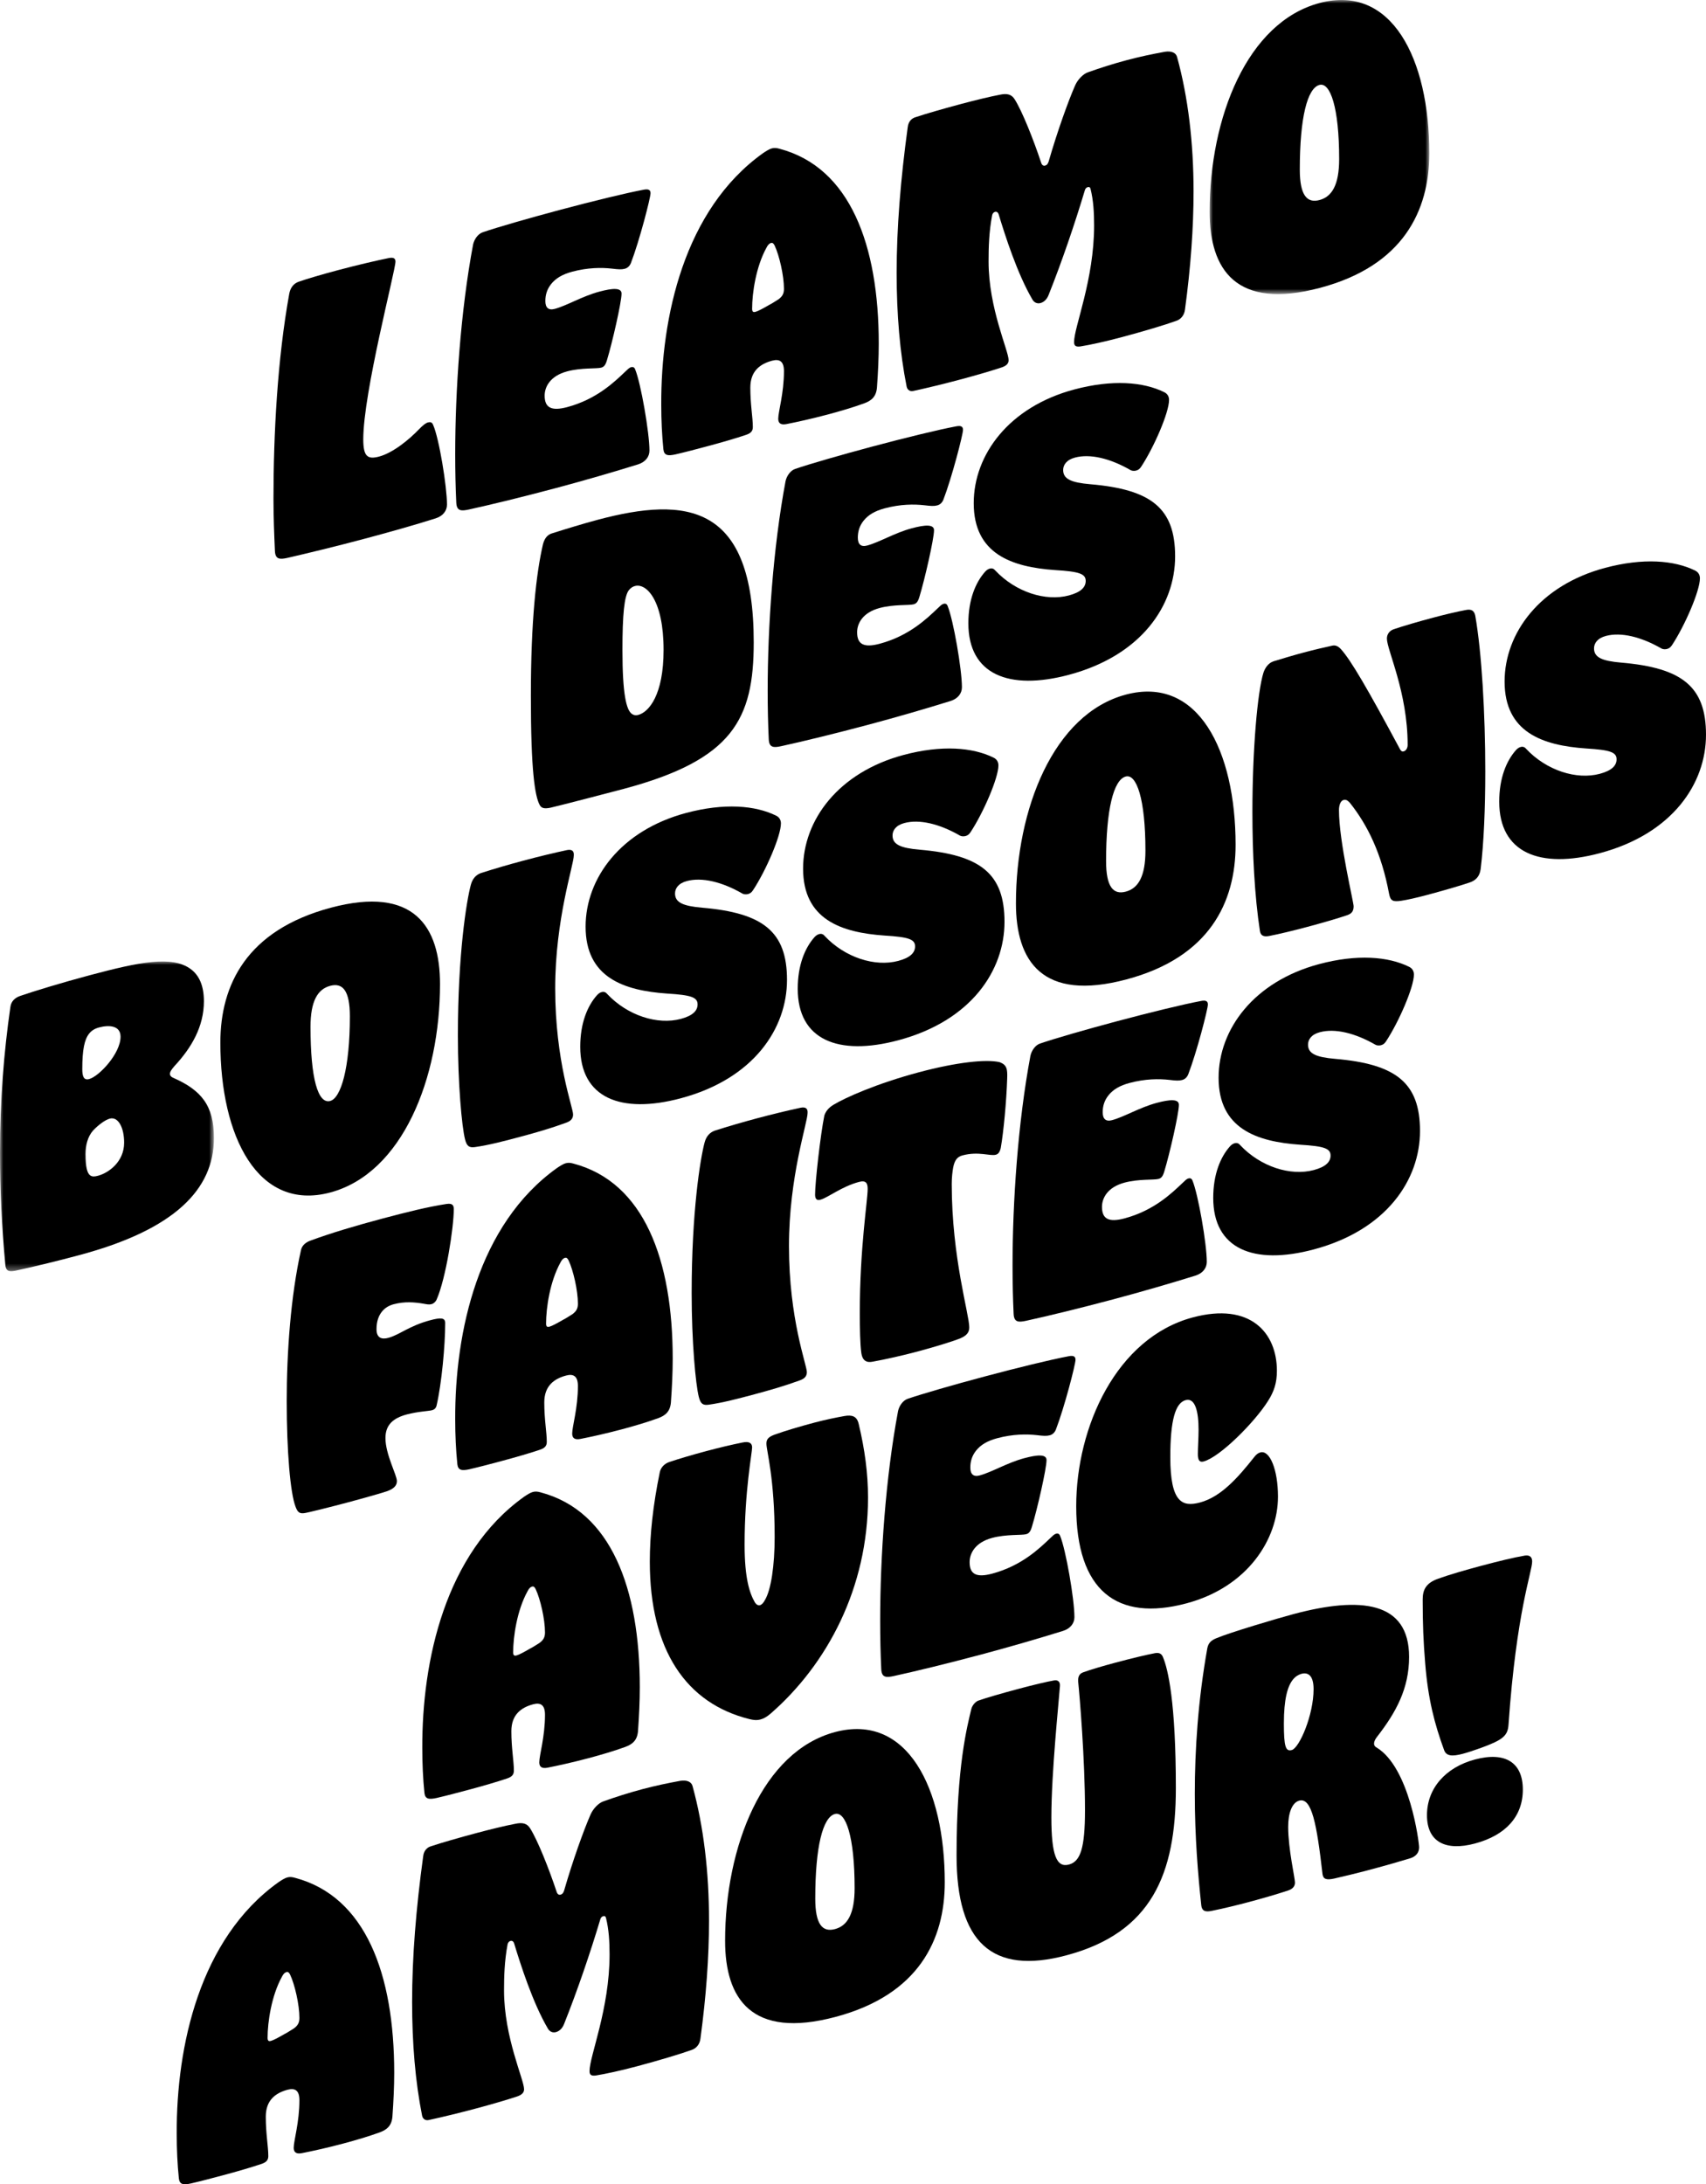 <?xml version="1.0" encoding="UTF-8"?>
<svg width="257px" height="329px" viewBox="0 0 257 329" version="1.1" xmlns="http://www.w3.org/2000/svg" xmlns:xlink="http://www.w3.org/1999/xlink">
    <title>slogan2</title>
    <defs>
        <polygon id="path-1" points="0 0 33.09 0 33.09 44.298 0 44.298"></polygon>
        <polygon id="path-3" points="0 0 32.227 0 32.227 46.654 0 46.654"></polygon>
    </defs>
    <g id="Page-1" stroke="none" stroke-width="1" fill="none" fill-rule="evenodd">
        <g id="desktop-home" transform="translate(-1051, -318)">
            <g id="Banner" transform="translate(-13, 189.243)">
                <g id="Group-67" transform="translate(1064, 128.757)">
                    <path d="M65.233,63.964 C66.149,65.982 67.336,73.314 67.336,76.006 C67.336,76.922 66.743,77.726 65.611,78.082 C62.432,79.091 58.605,80.165 54.887,81.157 C50.468,82.335 46.264,83.348 43.3,84.031 C42.115,84.294 41.468,84.25 41.414,82.972 C41.307,80.577 41.198,77.914 41.198,75.112 C41.198,65.365 41.791,54.113 43.57,44.268 C43.731,43.362 44.216,42.694 45.025,42.425 C46.318,41.973 48.474,41.343 50.953,40.682 C53.863,39.906 56.88,39.209 58.551,38.872 C59.36,38.71 59.575,38.975 59.575,39.407 C59.575,40.753 54.725,59.119 54.725,66.174 C54.725,68.759 55.372,69.232 57.096,68.773 C59.198,68.213 61.623,66.219 63.078,64.7 C63.778,63.976 64.157,63.713 64.48,63.627 C64.802,63.541 65.072,63.577 65.233,63.964" id="Fill-1" fill="#000000"></path>
                    <path d="M70.622,76.746 C69.437,77.008 68.79,76.965 68.736,75.686 C68.628,73.453 68.574,70.991 68.574,68.405 C68.574,58.819 69.382,46.862 71.269,36.827 C71.431,36.084 71.97,35.24 72.724,34.984 C74.88,34.248 79.514,32.905 84.311,31.626 C89.214,30.318 94.226,29.089 96.975,28.572 C97.783,28.411 97.999,28.676 97.999,29.106 C97.999,29.807 96.328,36.284 95.035,39.644 C94.819,40.134 94.496,40.381 94.119,40.482 C93.634,40.611 93.149,40.579 92.178,40.46 C90.616,40.285 88.568,40.292 86.197,40.924 C84.742,41.313 83.718,41.909 83.017,42.796 C82.425,43.546 82.155,44.373 82.155,45.341 C82.155,46.365 82.64,46.773 83.556,46.53 C85.389,46.041 87.705,44.615 90.293,43.926 C92.286,43.393 93.634,43.304 93.634,44.22 C93.634,45.512 92.232,51.648 91.424,54.288 C91.209,54.991 90.993,55.263 90.562,55.379 C89.862,55.566 87.598,55.362 85.442,55.936 C82.855,56.626 82.048,58.295 82.048,59.589 C82.048,61.42 83.071,61.954 85.442,61.322 C89.915,60.129 92.609,57.472 94.119,56.046 C94.604,55.594 94.765,55.389 95.089,55.304 C95.358,55.231 95.574,55.335 95.681,55.629 C96.544,57.715 97.837,65.18 97.837,67.873 C97.837,68.788 97.244,69.593 96.113,69.948 C92.448,71.087 88.03,72.373 83.772,73.508 C78.76,74.845 73.963,76.016 70.622,76.746" id="Fill-3" fill="#000000"></path>
                    <path d="M115.835,45.947 C116.321,45.71 116.806,45.366 117.29,45.074 C117.83,44.661 118.099,44.266 118.099,43.512 C118.099,41.52 117.399,38.475 116.698,36.992 C116.536,36.658 116.375,36.54 116.159,36.597 C115.889,36.669 115.674,36.888 115.458,37.322 C113.895,40.163 113.303,44.091 113.303,46.515 C113.303,46.999 113.519,47.049 113.788,46.978 C114.219,46.863 114.974,46.446 115.835,45.947 M101.77,68.439 C100.639,68.688 100.045,68.63 99.938,67.689 C99.723,65.592 99.614,63.306 99.614,60.936 C99.561,47.756 103.063,31.581 114.92,23.087 C115.458,22.727 115.889,22.45 116.266,22.351 C116.644,22.25 116.967,22.271 117.452,22.412 C128.068,25.235 132.38,36.904 132.38,51.767 C132.38,53.867 132.273,56.105 132.111,58.356 C132.003,59.731 131.302,60.349 130.171,60.759 C128.5,61.365 126.56,61.936 124.674,62.44 C122.302,63.072 119.985,63.582 118.476,63.877 C117.721,64.025 117.237,63.831 117.237,63.076 C117.237,61.999 118.099,59.238 118.099,55.899 C118.099,54.445 117.452,54.024 116.321,54.327 C114.488,54.816 113.033,55.904 113.033,58.382 C113.033,60.966 113.41,62.859 113.41,64.312 C113.41,64.852 113.195,65.232 112.386,65.501 C110.878,66.011 108.776,66.625 106.512,67.228 C104.842,67.675 103.333,68.077 101.77,68.439" id="Fill-5" fill="#000000"></path>
                    <path d="M150.918,55.334 C149.248,55.887 147.038,56.53 144.613,57.177 C142.242,57.809 139.762,58.417 137.607,58.883 C137.122,59.012 136.691,58.751 136.583,58.24 C135.559,53.128 135.074,47.334 135.074,41.086 C135.074,34.355 135.667,27.033 136.744,19.152 C136.853,18.207 137.446,17.781 137.93,17.651 C139.439,17.141 142.188,16.354 144.883,15.635 C147.038,15.061 149.14,14.554 150.595,14.274 C151.673,14.041 152.373,14.177 152.858,14.963 C153.989,16.761 155.661,20.948 156.846,24.51 C156.953,24.858 157.169,25.015 157.439,24.944 C157.708,24.872 157.87,24.667 157.977,24.315 C159.272,19.823 160.941,15.177 161.965,12.858 C162.343,12.002 163.151,11.14 163.906,10.886 C165.684,10.25 167.678,9.611 169.726,9.065 C171.666,8.547 173.606,8.138 175.492,7.796 C176.462,7.645 177.164,7.943 177.324,8.6 C178.995,14.671 179.803,21.565 179.803,28.835 C179.803,34.329 179.372,40.259 178.511,46.63 C178.403,47.521 177.863,48.096 177.217,48.321 C175.546,48.928 172.205,49.927 168.972,50.789 C166.492,51.45 164.229,51.946 162.72,52.187 C162.02,52.266 161.804,52.054 161.804,51.515 C161.804,49.254 164.822,42.148 164.822,33.962 C164.822,32.022 164.714,30.167 164.284,28.45 C164.229,28.196 164.068,28.131 163.852,28.188 C163.637,28.245 163.475,28.451 163.421,28.68 C161.911,33.714 159.972,39.402 157.977,44.404 C157.708,45.122 157.224,45.52 156.738,45.65 C156.253,45.778 155.769,45.585 155.499,45.064 C153.235,41.198 151.403,35.44 150.433,32.251 C150.325,31.957 150.109,31.853 149.894,31.91 C149.678,31.967 149.517,32.173 149.463,32.402 C148.977,34.955 148.924,37.339 148.924,39.386 C148.924,46.441 151.942,52.799 151.942,54.253 C151.942,54.792 151.564,55.108 150.918,55.334" id="Fill-7" fill="#000000"></path>
                    <g id="Group-11" transform="translate(182.228, 0)">
                        <mask id="mask-2" fill="white">
                            <use xlink:href="#path-1"></use>
                        </mask>
                        <g id="Clip-10"></g>
                        <path d="M19.508,23.956 C19.508,16.147 18.161,12.36 16.544,12.79 C14.712,13.28 13.58,17.728 13.58,25.537 C13.58,29.415 14.658,30.635 16.544,30.132 C18.431,29.63 19.508,27.834 19.508,23.956 M16.652,43.352 C3.934,46.743 0,40.576 0,31.905 C0,17.687 5.659,3.361 16.544,0.457 C27.431,-2.445 33.09,8.864 33.09,23.081 C33.09,31.752 29.155,40.018 16.652,43.352" id="Fill-9" fill="#000000" mask="url(#mask-2)"></path>
                    </g>
                    <path d="M99.965,97.888 C99.965,90.402 97.378,87.807 95.654,88.267 C95.33,88.354 95.008,88.546 94.739,88.888 C94.037,89.775 93.768,92.594 93.768,97.926 C93.768,104.604 94.361,106.923 95.17,107.515 C95.492,107.752 95.816,107.773 96.139,107.688 C97.756,107.257 99.965,104.675 99.965,97.888 M82.936,121.657 C82.02,121.847 81.589,121.746 81.319,121.28 C80.565,119.919 79.972,116.037 79.972,104.836 C79.972,93.526 80.781,86.309 81.804,81.943 C82.074,80.955 82.558,80.556 83.044,80.373 C85.146,79.705 87.733,78.909 90.05,78.29 C103.468,74.712 113.546,75.903 113.546,96.745 C113.546,108.324 110.421,114.435 93.93,118.832 C91.936,119.364 84.122,121.393 82.936,121.657" id="Fill-12" fill="#000000"></path>
                    <path d="M117.695,112.388 C116.509,112.651 115.862,112.607 115.808,111.328 C115.701,109.096 115.646,106.633 115.646,104.048 C115.646,94.461 116.455,82.504 118.34,72.469 C118.503,71.726 119.042,70.882 119.796,70.627 C121.952,69.89 126.586,68.548 131.383,67.269 C136.286,65.96 141.299,64.732 144.047,64.215 C144.856,64.053 145.071,64.318 145.071,64.749 C145.071,65.449 143.4,71.926 142.107,75.287 C141.892,75.776 141.568,76.024 141.19,76.124 C140.706,76.254 140.221,76.221 139.251,76.103 C137.688,75.927 135.64,75.934 133.269,76.567 C131.814,76.955 130.79,77.551 130.089,78.439 C129.496,79.188 129.227,80.015 129.227,80.984 C129.227,82.007 129.712,82.416 130.629,82.171 C132.461,81.683 134.778,80.258 137.365,79.568 C139.359,79.036 140.706,78.947 140.706,79.862 C140.706,81.155 139.304,87.291 138.496,89.93 C138.28,90.634 138.065,90.906 137.634,91.022 C136.933,91.209 134.67,91.004 132.514,91.579 C129.928,92.268 129.12,93.938 129.12,95.231 C129.12,97.062 130.144,97.597 132.514,96.965 C136.988,95.772 139.682,93.115 141.191,91.688 C141.676,91.237 141.837,91.032 142.161,90.945 C142.431,90.873 142.646,90.977 142.754,91.272 C143.616,93.358 144.909,100.822 144.909,103.514 C144.909,104.431 144.316,105.235 143.184,105.59 C139.52,106.729 135.102,108.015 130.844,109.151 C125.833,110.487 121.036,111.658 117.695,112.388" id="Fill-14" fill="#000000"></path>
                    <path d="M161.938,68.922 C160.645,69.267 160.16,70.043 160.16,70.797 C160.16,72.143 161.345,72.689 164.255,72.936 C173.417,73.724 177.027,76.531 177.027,83.803 C177.027,91.126 172.015,98.711 161.023,101.642 C151.969,104.056 145.879,101.587 145.879,93.885 C145.879,90.331 146.957,87.727 148.412,86.101 C148.682,85.814 148.897,85.702 149.113,85.645 C149.435,85.559 149.705,85.649 149.921,85.914 C152.993,89.188 157.52,90.62 161.023,89.686 C162.8,89.212 163.555,88.472 163.555,87.502 C163.555,86.425 162.584,86.091 158.974,85.869 C152.4,85.415 146.687,83.437 146.687,75.789 C146.687,68.466 152.022,61.28 161.83,58.664 C167.543,57.141 172.232,57.506 175.411,59.083 C175.896,59.33 176.112,59.757 176.112,60.242 C176.112,62.126 173.848,67.362 171.908,70.303 C171.692,70.63 171.476,70.796 171.153,70.881 C170.884,70.953 170.56,70.932 170.345,70.828 C167.22,69.022 164.202,68.318 161.938,68.922" id="Fill-16" fill="#000000"></path>
                    <g id="Group-20" transform="translate(0, 144.82)">
                        <mask id="mask-4" fill="white">
                            <use xlink:href="#path-3"></use>
                        </mask>
                        <g id="Clip-19"></g>
                        <path d="M18.7,27.294 C18.7,24.979 17.785,23.339 16.544,23.669 C15.844,23.856 14.819,24.613 14.011,25.475 C13.203,26.39 12.881,27.715 12.881,29.008 C12.881,31 13.149,31.898 13.58,32.214 C13.904,32.451 14.281,32.404 14.766,32.274 C16.329,31.858 18.7,30.202 18.7,27.294 M18.161,11.335 C18.161,9.612 16.383,9.548 14.928,9.935 C14.281,10.108 13.796,10.399 13.419,10.876 C12.719,11.763 12.395,13.303 12.395,16.212 C12.395,17.289 12.611,17.931 13.419,17.716 C14.928,17.313 18.161,13.866 18.161,11.335 M2.425,46.553 C1.671,46.699 0.917,46.847 0.809,45.745 C0.269,39.964 -7.44169993e-05,34.328 -7.44169993e-05,28.834 C-7.44169993e-05,20.864 0.592,13.596 1.563,6.874 C1.671,5.984 2.264,5.449 3.072,5.18 C5.12,4.472 9.323,3.19 13.527,2.069 C21.072,0.057 25.922,-0.913 28.724,1.14 C30.018,2.088 30.718,3.679 30.718,5.994 C30.718,9.817 28.832,13.013 26.299,15.735 C25.814,16.295 25.598,16.622 25.598,16.946 C25.598,17.161 25.76,17.388 26.083,17.516 C30.34,19.397 32.227,21.694 32.227,26.595 C32.227,34.298 26.352,40.387 11.91,44.239 C8.892,45.043 5.551,45.881 2.425,46.553" id="Fill-18" fill="#000000" mask="url(#mask-4)"></path>
                    </g>
                    <path d="M46.777,154.664 C46.777,162.474 47.908,166.319 49.741,165.831 C51.357,165.399 52.705,160.893 52.705,153.084 C52.705,149.206 51.627,147.985 49.741,148.488 C47.854,148.991 46.777,150.787 46.777,154.664 M66.286,148.223 C66.286,162.387 60.626,176.715 49.741,179.618 C38.854,182.521 33.196,171.211 33.196,157.047 C33.196,148.376 37.13,140.11 49.849,136.719 C62.351,133.385 66.286,139.553 66.286,148.223" id="Fill-21" fill="#000000"></path>
                    <path d="M78.41,171.218 C76.092,171.837 73.721,172.469 71.565,172.775 C70.704,172.896 70.326,172.674 70.056,171.615 C69.571,169.698 68.979,163.286 68.979,155.96 C68.979,143.735 70.272,135.743 70.92,133.308 C71.189,132.267 71.781,131.732 72.482,131.492 C74.53,130.837 76.686,130.209 78.841,129.634 C81.104,129.03 83.368,128.48 85.416,128.042 C86.116,127.91 86.494,128.132 86.439,128.846 C86.439,130.3 83.637,138.426 83.637,148.874 C83.637,159.915 86.332,166.791 86.332,167.868 C86.332,168.514 85.955,168.883 85.2,169.139 C82.99,169.943 80.727,170.601 78.41,171.218" id="Fill-23" fill="#000000"></path>
                    <path d="M103.469,132.707 C102.176,133.052 101.691,133.827 101.691,134.581 C101.691,135.927 102.876,136.473 105.786,136.721 C114.948,137.509 118.558,140.316 118.558,147.587 C118.558,154.911 113.546,162.496 102.554,165.427 C93.5,167.841 87.41,165.372 87.41,157.67 C87.41,154.116 88.488,151.512 89.943,149.886 C90.213,149.599 90.428,149.487 90.644,149.43 C90.966,149.344 91.236,149.433 91.452,149.699 C94.523,152.973 99.051,154.405 102.554,153.471 C104.331,152.997 105.087,152.257 105.087,151.287 C105.087,150.21 104.115,149.876 100.505,149.654 C93.931,149.2 88.218,147.222 88.218,139.574 C88.218,132.25 93.553,125.064 103.362,122.449 C109.074,120.926 113.763,121.291 116.942,122.868 C117.426,123.115 117.643,123.542 117.643,124.027 C117.643,125.911 115.379,131.147 113.438,134.088 C113.223,134.415 113.007,134.58 112.685,134.666 C112.415,134.738 112.091,134.717 111.876,134.613 C108.751,132.808 105.732,132.103 103.469,132.707" id="Fill-25" fill="#000000"></path>
                    <path d="M136.233,123.97 C134.94,124.316 134.455,125.09 134.455,125.845 C134.455,127.191 135.641,127.737 138.55,127.984 C147.712,128.772 151.323,131.58 151.323,138.85 C151.323,146.175 146.311,153.759 135.318,156.69 C126.264,159.104 120.174,156.635 120.174,148.933 C120.174,145.379 121.252,142.776 122.706,141.149 C122.977,140.862 123.192,140.75 123.408,140.693 C123.73,140.607 124.001,140.696 124.216,140.962 C127.288,144.236 131.815,145.668 135.318,144.734 C137.096,144.26 137.85,143.52 137.85,142.55 C137.85,141.473 136.88,141.139 133.27,140.918 C126.695,140.463 120.982,138.486 120.982,130.838 C120.982,123.513 126.317,116.328 136.125,113.712 C141.838,112.189 146.527,112.554 149.706,114.131 C150.191,114.378 150.407,114.805 150.407,115.29 C150.407,117.174 148.144,122.41 146.203,125.351 C145.987,125.678 145.772,125.843 145.448,125.929 C145.179,126.001 144.856,125.98 144.64,125.876 C141.515,124.071 138.497,123.367 136.233,123.97" id="Fill-27" fill="#000000"></path>
                    <path d="M172.554,128.126 C172.554,120.317 171.207,116.529 169.59,116.96 C167.758,117.45 166.626,121.898 166.626,129.706 C166.626,133.585 167.704,134.805 169.59,134.302 C171.477,133.8 172.554,132.004 172.554,128.126 M169.698,147.521 C156.98,150.913 153.046,144.746 153.046,136.075 C153.046,121.857 158.705,107.53 169.59,104.627 C180.477,101.724 186.136,113.033 186.136,127.251 C186.136,135.921 182.201,144.188 169.698,147.521" id="Fill-29" fill="#000000"></path>
                    <path d="M191.2,140.981 C190.392,141.142 189.907,140.949 189.799,140.223 C188.991,134.946 188.668,128.462 188.668,122.322 C188.668,112.951 189.422,104.24 190.338,101.302 C190.607,100.531 191.092,99.863 191.847,99.607 C193.248,99.18 194.864,98.695 196.427,98.278 C197.991,97.862 199.499,97.513 200.632,97.265 C201.17,97.121 201.601,97.33 202.032,97.808 C203.541,99.505 205.967,103.652 210.924,112.887 C211.086,113.166 211.247,113.231 211.463,113.173 C211.787,113.087 212.055,112.692 212.055,112.208 C212.055,104.237 208.93,97.907 208.93,96.184 C208.93,95.538 209.307,95.006 209.954,94.779 C211.463,94.269 213.673,93.626 215.882,93.037 C217.714,92.548 219.493,92.129 220.84,91.877 C221.594,91.729 222.079,91.923 222.241,92.742 C223.212,98.246 223.75,107.472 223.75,116.198 C223.75,121.692 223.534,126.973 223.05,130.925 C222.888,132.046 222.295,132.635 221.325,132.948 C219.816,133.458 217.23,134.201 214.912,134.819 C213.457,135.207 212.056,135.527 211.086,135.678 C209.847,135.847 209.469,135.732 209.254,134.604 C208.122,128.552 206.02,124.265 203.326,120.89 C203.002,120.545 202.733,120.402 202.41,120.488 C201.924,120.617 201.709,121.321 201.709,122.021 C201.709,126.761 203.918,135.866 203.918,136.512 C203.918,137.32 203.541,137.636 202.948,137.848 C201.493,138.343 199.176,139.015 196.913,139.618 C194.811,140.179 192.709,140.686 191.2,140.981" id="Fill-31" fill="#000000"></path>
                    <path d="M241.91,95.79 C240.618,96.135 240.132,96.912 240.132,97.665 C240.132,99.012 241.318,99.557 244.229,99.805 C253.39,100.593 257,103.4 257,110.671 C257,117.994 251.989,125.579 240.994,128.51 C231.941,130.924 225.851,128.455 225.851,120.754 C225.851,117.199 226.93,114.596 228.384,112.969 C228.655,112.682 228.87,112.571 229.085,112.513 C229.408,112.427 229.678,112.516 229.894,112.783 C232.965,116.056 237.492,117.489 240.994,116.555 C242.773,116.08 243.528,115.34 243.528,114.371 C243.528,113.294 242.557,112.96 238.947,112.738 C232.372,112.284 226.66,110.306 226.66,102.657 C226.66,95.334 231.995,88.148 241.803,85.533 C247.516,84.009 252.204,84.375 255.384,85.951 C255.869,86.198 256.084,86.626 256.084,87.11 C256.084,88.995 253.821,94.23 251.88,97.171 C251.665,97.498 251.449,97.664 251.127,97.75 C250.857,97.821 250.533,97.8 250.318,97.696 C247.193,95.891 244.174,95.186 241.91,95.79" id="Fill-33" fill="#000000"></path>
                    <path d="M46.102,227.867 C45.133,228.071 44.863,227.821 44.539,226.991 C43.731,224.945 43.193,218.625 43.193,211.031 C43.193,203.707 43.786,195.255 45.348,188.268 C45.51,187.525 46.157,187.083 46.749,186.872 C49.875,185.714 53.701,184.586 57.527,183.566 C61.246,182.575 64.425,181.78 67.282,181.342 C68.198,181.205 68.36,181.593 68.36,182.132 C68.36,184.879 67.174,192.573 65.773,195.747 C65.611,196.113 65.288,196.361 65.019,196.432 C64.641,196.533 64.318,196.458 63.833,196.371 C62.486,196.139 60.976,196.003 59.306,196.448 C58.659,196.621 58.013,196.955 57.527,197.569 C57.042,198.182 56.719,199.023 56.719,200.208 C56.719,201.608 57.582,201.755 58.498,201.511 C60.168,201.066 61.623,199.708 64.802,198.86 C66.42,198.429 67.066,198.472 67.066,199.28 C67.066,202.673 66.527,208.418 65.773,211.688 C65.664,212.148 65.396,212.327 65.072,212.414 C64.587,212.544 62.917,212.611 61.3,213.043 C59.306,213.574 58.066,214.552 58.066,216.598 C58.066,219.076 59.791,222.17 59.791,223.085 C59.791,223.786 59.306,224.238 58.335,224.604 C57.635,224.845 54.994,225.603 52.353,226.307 C49.713,227.011 47.073,227.661 46.102,227.867" id="Fill-35" fill="#000000"></path>
                    <path d="M84.795,198.807 C85.281,198.57 85.767,198.225 86.25,197.934 C86.79,197.521 87.059,197.126 87.059,196.372 C87.059,194.38 86.359,191.334 85.658,189.851 C85.496,189.518 85.335,189.4 85.12,189.457 C84.85,189.529 84.634,189.747 84.419,190.182 C82.856,193.022 82.263,196.951 82.263,199.374 C82.263,199.859 82.479,199.909 82.748,199.838 C83.179,199.722 83.934,199.305 84.795,198.807 M70.731,221.299 C69.599,221.547 69.006,221.489 68.898,220.549 C68.683,218.452 68.574,216.165 68.574,213.796 C68.521,200.616 72.023,184.44 83.881,175.947 C84.419,175.587 84.85,175.31 85.227,175.21 C85.604,175.109 85.927,175.131 86.413,175.271 C97.028,178.094 101.34,189.764 101.34,204.627 C101.34,206.727 101.233,208.965 101.071,211.216 C100.963,212.591 100.263,213.208 99.131,213.618 C97.461,214.225 95.52,214.796 93.634,215.3 C91.262,215.932 88.946,216.442 87.436,216.736 C86.682,216.885 86.197,216.69 86.197,215.936 C86.197,214.859 87.059,212.098 87.059,208.759 C87.059,207.305 86.413,206.884 85.281,207.187 C83.448,207.675 81.993,208.763 81.993,211.241 C81.993,213.826 82.37,215.718 82.37,217.172 C82.37,217.711 82.156,218.091 81.346,218.361 C79.838,218.871 77.736,219.485 75.472,220.088 C73.803,220.534 72.293,220.936 70.731,221.299" id="Fill-37" fill="#000000"></path>
                    <path d="M113.626,210.022 C111.31,210.64 108.938,211.273 106.783,211.578 C105.92,211.7 105.544,211.477 105.274,210.418 C104.789,208.501 104.195,202.089 104.195,194.764 C104.195,182.539 105.489,174.546 106.136,172.112 C106.406,171.071 106.999,170.536 107.699,170.295 C109.746,169.641 111.902,169.013 114.059,168.438 C116.322,167.834 118.585,167.284 120.633,166.846 C121.333,166.714 121.71,166.935 121.657,167.65 C121.657,169.104 118.854,177.23 118.854,187.678 C118.854,198.719 121.549,205.594 121.549,206.671 C121.549,207.317 121.172,207.687 120.417,207.942 C118.207,208.746 115.944,209.404 113.626,210.022" id="Fill-39" fill="#000000"></path>
                    <path d="M131.518,205.09 C130.602,205.281 129.901,205.037 129.74,203.68 C129.578,202.43 129.524,200.236 129.524,197.759 C129.524,187.903 130.71,180.854 130.71,179.077 C130.71,178.27 130.494,177.735 129.417,178.022 C126.722,178.74 124.781,180.389 123.542,180.718 C123.111,180.834 122.788,180.651 122.788,179.95 C122.788,178.066 123.596,170.902 124.189,167.998 C124.405,167.402 124.781,166.87 125.589,166.386 C127.369,165.319 132.057,163.208 138.47,161.497 C144.075,160.003 148.548,159.51 150.596,159.987 C151.674,160.399 151.781,161.017 151.727,162.433 C151.62,165.854 151.189,170.439 150.758,172.924 C150.596,173.56 150.381,173.833 150.003,173.932 C149.141,174.163 147.416,173.383 144.991,174.03 C144.182,174.245 143.805,174.778 143.59,175.858 C143.482,176.479 143.374,177.316 143.374,178.339 C143.374,189.434 146.015,197.938 146.015,199.931 C146.015,200.685 145.638,201.164 144.668,201.583 C143.482,202.061 140.788,202.887 138.147,203.591 C136.045,204.152 133.35,204.763 131.518,205.09" id="Fill-41" fill="#000000"></path>
                    <path d="M154.584,198.939 C153.398,199.202 152.751,199.159 152.697,197.88 C152.59,195.647 152.535,193.184 152.535,190.599 C152.535,181.013 153.343,169.056 155.229,159.021 C155.392,158.277 155.931,157.434 156.685,157.178 C158.841,156.442 163.475,155.099 168.272,153.82 C173.176,152.512 178.187,151.284 180.936,150.767 C181.745,150.604 181.96,150.869 181.96,151.301 C181.96,152.001 180.289,158.479 178.996,161.839 C178.781,162.328 178.457,162.576 178.079,162.675 C177.595,162.805 177.11,162.773 176.14,162.654 C174.577,162.479 172.529,162.486 170.158,163.119 C168.703,163.506 167.679,164.103 166.978,164.99 C166.385,165.74 166.116,166.566 166.116,167.535 C166.116,168.559 166.601,168.968 167.518,168.723 C169.35,168.234 171.666,166.81 174.254,166.119 C176.247,165.588 177.595,165.498 177.595,166.413 C177.595,167.706 176.193,173.843 175.385,176.482 C175.17,177.185 174.954,177.458 174.523,177.573 C173.822,177.76 171.559,177.555 169.403,178.131 C166.817,178.82 166.008,180.489 166.008,181.782 C166.008,183.614 167.032,184.148 169.403,183.517 C173.877,182.324 176.571,179.666 178.08,178.24 C178.565,177.788 178.726,177.583 179.05,177.497 C179.319,177.425 179.534,177.529 179.642,177.823 C180.505,179.91 181.797,187.373 181.797,190.066 C181.797,190.982 181.205,191.787 180.073,192.142 C176.409,193.28 171.991,194.567 167.733,195.702 C162.721,197.038 157.924,198.21 154.584,198.939" id="Fill-43" fill="#000000"></path>
                    <path d="M198.826,155.474 C197.533,155.818 197.047,156.595 197.047,157.349 C197.047,158.695 198.233,159.24 201.144,159.488 C210.305,160.276 213.915,163.083 213.915,170.354 C213.915,177.678 208.904,185.262 197.91,188.193 C188.857,190.607 182.767,188.138 182.767,180.437 C182.767,176.883 183.845,174.279 185.3,172.653 C185.57,172.365 185.785,172.254 186.001,172.197 C186.324,172.11 186.594,172.2 186.809,172.466 C189.881,175.74 194.407,177.172 197.91,176.238 C199.688,175.763 200.443,175.023 200.443,174.054 C200.443,172.977 199.472,172.643 195.862,172.421 C189.288,171.967 183.575,169.989 183.575,162.341 C183.575,155.017 188.91,147.831 198.718,145.216 C204.431,143.693 209.119,144.058 212.299,145.634 C212.785,145.882 212.999,146.31 212.999,146.794 C212.999,148.678 210.736,153.914 208.796,156.854 C208.58,157.182 208.364,157.347 208.042,157.433 C207.772,157.504 207.448,157.484 207.233,157.379 C204.108,155.574 201.09,154.87 198.826,155.474" id="Fill-45" fill="#000000"></path>
                    <path d="M79.837,248.323 C80.322,248.087 80.807,247.742 81.292,247.45 C81.831,247.037 82.101,246.642 82.101,245.889 C82.101,243.896 81.4,240.851 80.699,239.368 C80.537,239.035 80.376,238.917 80.161,238.974 C79.891,239.046 79.675,239.264 79.46,239.699 C77.898,242.54 77.305,246.467 77.305,248.891 C77.305,249.376 77.52,249.425 77.79,249.355 C78.221,249.239 78.975,248.822 79.837,248.323 M65.771,270.816 C64.64,271.064 64.046,271.006 63.94,270.066 C63.724,267.969 63.616,265.682 63.616,263.313 C63.563,250.132 67.065,233.957 78.922,225.464 C79.46,225.104 79.891,224.827 80.268,224.727 C80.646,224.626 80.969,224.648 81.454,224.788 C92.07,227.611 96.381,239.28 96.381,254.144 C96.381,256.244 96.274,258.482 96.113,260.733 C96.005,262.107 95.305,262.725 94.173,263.135 C92.502,263.741 90.562,264.313 88.675,264.817 C86.304,265.448 83.986,265.959 82.478,266.254 C81.723,266.402 81.239,266.207 81.239,265.453 C81.239,264.376 82.101,261.615 82.101,258.276 C82.101,256.822 81.454,256.401 80.322,256.703 C78.49,257.192 77.034,258.28 77.034,260.758 C77.034,263.342 77.412,265.235 77.412,266.689 C77.412,267.228 77.197,267.609 76.388,267.878 C74.879,268.387 72.778,269.002 70.514,269.605 C68.843,270.051 67.334,270.453 65.771,270.816" id="Fill-47" fill="#000000"></path>
                    <path d="M122.626,214.294 C124.35,213.834 125.967,213.51 127.206,213.287 C128.393,213.079 129.093,213.323 129.362,214.491 C130.278,218.339 130.763,221.925 130.763,225.588 C130.763,239.214 124.566,250.721 116.105,258.094 C115.567,258.561 115.081,258.852 114.596,258.981 C114.003,259.14 113.572,259.093 112.926,258.942 C103.386,256.585 97.89,248.572 97.89,235.216 C97.89,231.176 98.375,226.684 99.399,221.726 C99.561,220.983 100.154,220.447 100.8,220.222 C102.363,219.697 104.357,219.112 106.351,218.58 C108.29,218.062 110.231,217.599 111.848,217.275 C112.872,217.056 113.303,217.373 113.303,218.019 C113.303,218.826 112.17,224.514 112.17,232.646 C112.17,237.763 112.926,239.984 113.734,241.385 C113.95,241.705 114.219,241.848 114.488,241.776 C114.758,241.704 115.027,241.417 115.243,240.983 C116.159,239.445 116.698,235.801 116.698,231.493 C116.698,222.607 115.458,218.521 115.458,217.444 C115.458,216.798 115.728,216.456 116.644,216.105 C118.369,215.483 120.578,214.84 122.626,214.294" id="Fill-49" fill="#000000"></path>
                    <path d="M134.642,252.451 C133.457,252.714 132.81,252.671 132.756,251.392 C132.649,249.159 132.594,246.697 132.594,244.111 C132.594,234.525 133.403,222.568 135.289,212.532 C135.451,211.789 135.99,210.945 136.744,210.69 C138.901,209.953 143.535,208.611 148.331,207.332 C153.235,206.024 158.247,204.795 160.995,204.278 C161.803,204.116 162.02,204.382 162.02,204.812 C162.02,205.513 160.348,211.99 159.055,215.351 C158.84,215.84 158.516,216.087 158.139,216.188 C157.654,216.317 157.169,216.285 156.199,216.166 C154.636,215.991 152.588,215.998 150.217,216.631 C148.762,217.018 147.738,217.614 147.037,218.502 C146.444,219.252 146.175,220.078 146.175,221.048 C146.175,222.07 146.66,222.479 147.576,222.235 C149.409,221.747 151.726,220.322 154.313,219.632 C156.307,219.1 157.654,219.01 157.654,219.925 C157.654,221.218 156.252,227.354 155.444,229.993 C155.229,230.697 155.013,230.969 154.582,231.085 C153.881,231.272 151.618,231.067 149.463,231.642 C146.876,232.332 146.068,234.001 146.068,235.294 C146.068,237.125 147.092,237.66 149.463,237.028 C153.936,235.835 156.63,233.178 158.139,231.751 C158.624,231.3 158.786,231.095 159.109,231.009 C159.379,230.936 159.594,231.041 159.702,231.335 C160.564,233.421 161.857,240.885 161.857,243.578 C161.857,244.495 161.264,245.298 160.133,245.654 C156.468,246.793 152.05,248.079 147.793,249.214 C142.781,250.55 137.984,251.722 134.642,252.451" id="Fill-51" fill="#000000"></path>
                    <path d="M162.126,226.865 C162.126,214.963 168.162,201.504 179.695,198.43 C188.372,196.115 192.359,200.761 192.359,206.47 C192.359,208.301 191.928,209.6 191.012,211.03 C189.019,214.201 183.79,219.472 181.312,220.133 C180.665,220.306 180.45,219.878 180.45,219.016 C180.45,218.048 180.557,216.619 180.557,215.326 C180.557,212.688 180.072,210.5 178.617,210.889 C177.055,211.305 176.3,213.929 176.3,219.477 C176.3,226.371 178.132,227.013 180.773,226.309 C183.899,225.475 186.431,222.646 188.964,219.439 C189.287,219.03 189.557,218.85 189.88,218.763 C191.282,218.39 192.521,221.346 192.521,225.437 C192.521,231.794 187.994,239.032 178.725,241.504 C168.27,244.292 162.126,239.629 162.126,226.865" id="Fill-53" fill="#000000"></path>
                    <path d="M42.842,306.382 C43.327,306.145 43.813,305.801 44.298,305.509 C44.836,305.097 45.106,304.701 45.106,303.948 C45.106,301.955 44.406,298.91 43.705,297.427 C43.542,297.093 43.382,296.975 43.167,297.033 C42.896,297.104 42.681,297.323 42.465,297.757 C40.903,300.598 40.31,304.526 40.31,306.95 C40.31,307.435 40.525,307.485 40.795,307.413 C41.226,307.297 41.98,306.881 42.842,306.382 M28.777,328.874 C27.645,329.123 27.052,329.065 26.945,328.124 C26.729,326.028 26.621,323.741 26.621,321.371 C26.568,308.19 30.071,292.015 41.927,283.522 C42.465,283.162 42.896,282.886 43.273,282.786 C43.651,282.685 43.974,282.706 44.459,282.847 C55.076,285.67 59.387,297.338 59.387,312.202 C59.387,314.303 59.279,316.54 59.118,318.792 C59.01,320.167 58.309,320.784 57.178,321.194 C55.507,321.801 53.567,322.372 51.681,322.875 C49.309,323.507 46.992,324.017 45.483,324.312 C44.729,324.46 44.244,324.266 44.244,323.511 C44.244,322.434 45.106,319.674 45.106,316.334 C45.106,314.881 44.459,314.46 43.327,314.762 C41.494,315.251 40.04,316.339 40.04,318.817 C40.04,321.401 40.418,323.293 40.418,324.747 C40.418,325.286 40.201,325.667 39.393,325.936 C37.884,326.446 35.783,327.061 33.52,327.664 C31.849,328.11 30.339,328.512 28.777,328.874" id="Fill-55" fill="#000000"></path>
                    <path d="M77.925,315.769 C76.254,316.322 74.045,316.964 71.62,317.612 C69.249,318.244 66.769,318.852 64.613,319.318 C64.128,319.448 63.697,319.187 63.589,318.676 C62.566,313.564 62.081,307.769 62.081,301.521 C62.081,294.789 62.673,287.468 63.751,279.587 C63.859,278.642 64.452,278.216 64.937,278.086 C66.446,277.576 69.195,276.789 71.89,276.07 C74.045,275.496 76.146,274.989 77.601,274.71 C78.68,274.476 79.38,274.612 79.865,275.397 C80.996,277.196 82.667,281.383 83.853,284.944 C83.96,285.293 84.176,285.45 84.445,285.378 C84.715,285.307 84.877,285.102 84.984,284.749 C86.278,280.258 87.949,275.612 88.972,273.292 C89.35,272.438 90.158,271.576 90.912,271.321 C92.691,270.685 94.684,270.046 96.732,269.499 C98.672,268.982 100.612,268.573 102.498,268.231 C103.469,268.08 104.17,268.378 104.331,269.035 C106.002,275.107 106.81,282 106.81,289.27 C106.81,294.764 106.378,300.695 105.517,307.065 C105.409,307.956 104.871,308.53 104.224,308.756 C102.553,309.363 99.211,310.362 95.979,311.225 C93.499,311.885 91.236,312.38 89.727,312.622 C89.026,312.702 88.811,312.49 88.811,311.95 C88.811,309.689 91.829,302.583 91.829,294.397 C91.829,292.458 91.72,290.601 91.29,288.885 C91.236,288.631 91.074,288.565 90.859,288.623 C90.644,288.68 90.481,288.886 90.427,289.115 C88.919,294.15 86.978,299.837 84.984,304.839 C84.715,305.557 84.23,305.956 83.745,306.085 C83.26,306.214 82.775,306.02 82.505,305.5 C80.242,301.633 78.409,295.875 77.44,292.687 C77.332,292.392 77.116,292.288 76.901,292.345 C76.685,292.403 76.524,292.607 76.469,292.837 C75.986,295.39 75.931,297.774 75.931,299.821 C75.931,306.876 78.949,313.234 78.949,314.689 C78.949,315.227 78.572,315.542 77.925,315.769" id="Fill-57" fill="#000000"></path>
                    <path d="M128.744,284.391 C128.744,276.583 127.396,272.795 125.78,273.226 C123.947,273.715 122.815,278.164 122.815,285.972 C122.815,289.851 123.892,291.07 125.78,290.568 C127.666,290.064 128.744,288.27 128.744,284.391 M125.887,303.787 C113.168,307.179 109.234,301.011 109.234,292.34 C109.234,278.122 114.893,263.796 125.78,260.892 C136.665,257.99 142.324,269.299 142.324,283.516 C142.324,292.187 138.389,300.453 125.887,303.787" id="Fill-59" fill="#000000"></path>
                    <path d="M168.083,250.42 C170.347,249.816 172.663,249.252 174.011,249.001 C174.604,248.897 174.981,249.066 175.196,249.6 C175.951,251.392 177.136,256.353 177.136,269.333 C177.136,282.312 173.471,291.098 160.646,294.518 C149.436,297.507 144.101,292.576 144.101,279.488 C144.101,265.97 145.718,259.992 146.311,257.465 C146.472,256.775 147.012,256.308 147.335,256.168 C148.52,255.743 150.946,255.043 153.479,254.368 C155.58,253.807 157.682,253.301 158.813,253.107 C159.353,253.017 159.73,253.293 159.675,253.955 C159.514,256.259 158.383,266.955 158.383,273.74 C158.383,279.503 159.192,281.334 161.024,280.846 C162.748,280.386 163.448,278.422 163.448,272.659 C163.448,264.958 162.641,255.425 162.424,253.328 C162.371,252.643 162.532,252.115 163.179,251.889 C164.256,251.494 166.143,250.937 168.083,250.42" id="Fill-61" fill="#000000"></path>
                    <path d="M194.595,263.6 C195.727,263.299 197.883,258.361 197.883,254.43 C197.883,252.383 197.075,251.845 196.051,252.117 C195.62,252.233 195.135,252.523 194.758,253 C193.949,254.024 193.41,255.945 193.41,259.607 C193.41,263.108 193.68,263.844 194.595,263.6 M183.225,246.758 C185.273,245.89 192.44,243.764 194.865,243.117 C204.942,240.43 212.272,241.168 212.272,249.57 C212.272,254.309 210.332,257.896 207.422,261.634 C207.153,261.975 206.991,262.342 206.991,262.611 C206.991,262.879 207.098,263.066 207.368,263.21 C212.38,266.236 213.782,277.549 213.782,278.249 C213.782,279.057 213.296,279.618 212.488,279.886 C211.195,280.286 208.77,280.986 206.344,281.632 C204.35,282.164 202.357,282.641 201.009,282.948 C199.769,283.224 199.338,283.016 199.231,282.291 C198.368,274.766 197.614,270.712 195.727,271.215 C194.65,271.502 194.057,273.061 194.057,275.161 C194.057,278.501 195.081,282.859 195.081,283.559 C195.081,284.152 194.704,284.521 194.057,284.748 C192.494,285.273 190.285,285.915 187.967,286.533 C186.136,287.021 184.248,287.471 182.523,287.823 C181.77,287.971 181.069,287.996 180.962,286.947 C180.476,282.391 179.991,276.704 179.991,270.187 C179.991,263.563 180.476,256.109 181.878,248.249 C182.04,247.452 182.471,247.069 183.225,246.758" id="Fill-63" fill="#000000"></path>
                    <path d="M214.966,273.41 C214.966,269.37 217.769,266.2 222.187,265.021 C226.822,263.786 229.408,265.519 229.408,269.558 C229.408,273.598 226.822,276.441 222.187,277.677 C217.769,278.856 214.966,277.449 214.966,273.41 M229.732,234.303 C230.541,234.196 230.81,234.608 230.81,235.201 C230.81,236.763 228.439,242.727 227.253,259.738 C227.145,261.437 226.444,262.054 223.104,263.269 C222.025,263.664 221.109,263.962 220.355,264.163 C218.738,264.594 217.875,264.501 217.553,263.618 C216.097,259.643 215.128,255.917 214.697,250.539 C214.427,247.218 214.32,244.714 214.32,240.945 C214.32,239.599 214.697,238.475 216.636,237.795 C218.307,237.189 220.732,236.488 223.212,235.827 C225.636,235.18 228.116,234.573 229.732,234.303" id="Fill-65" fill="#000000"></path>
                </g>
            </g>
        </g>
    </g>
</svg>